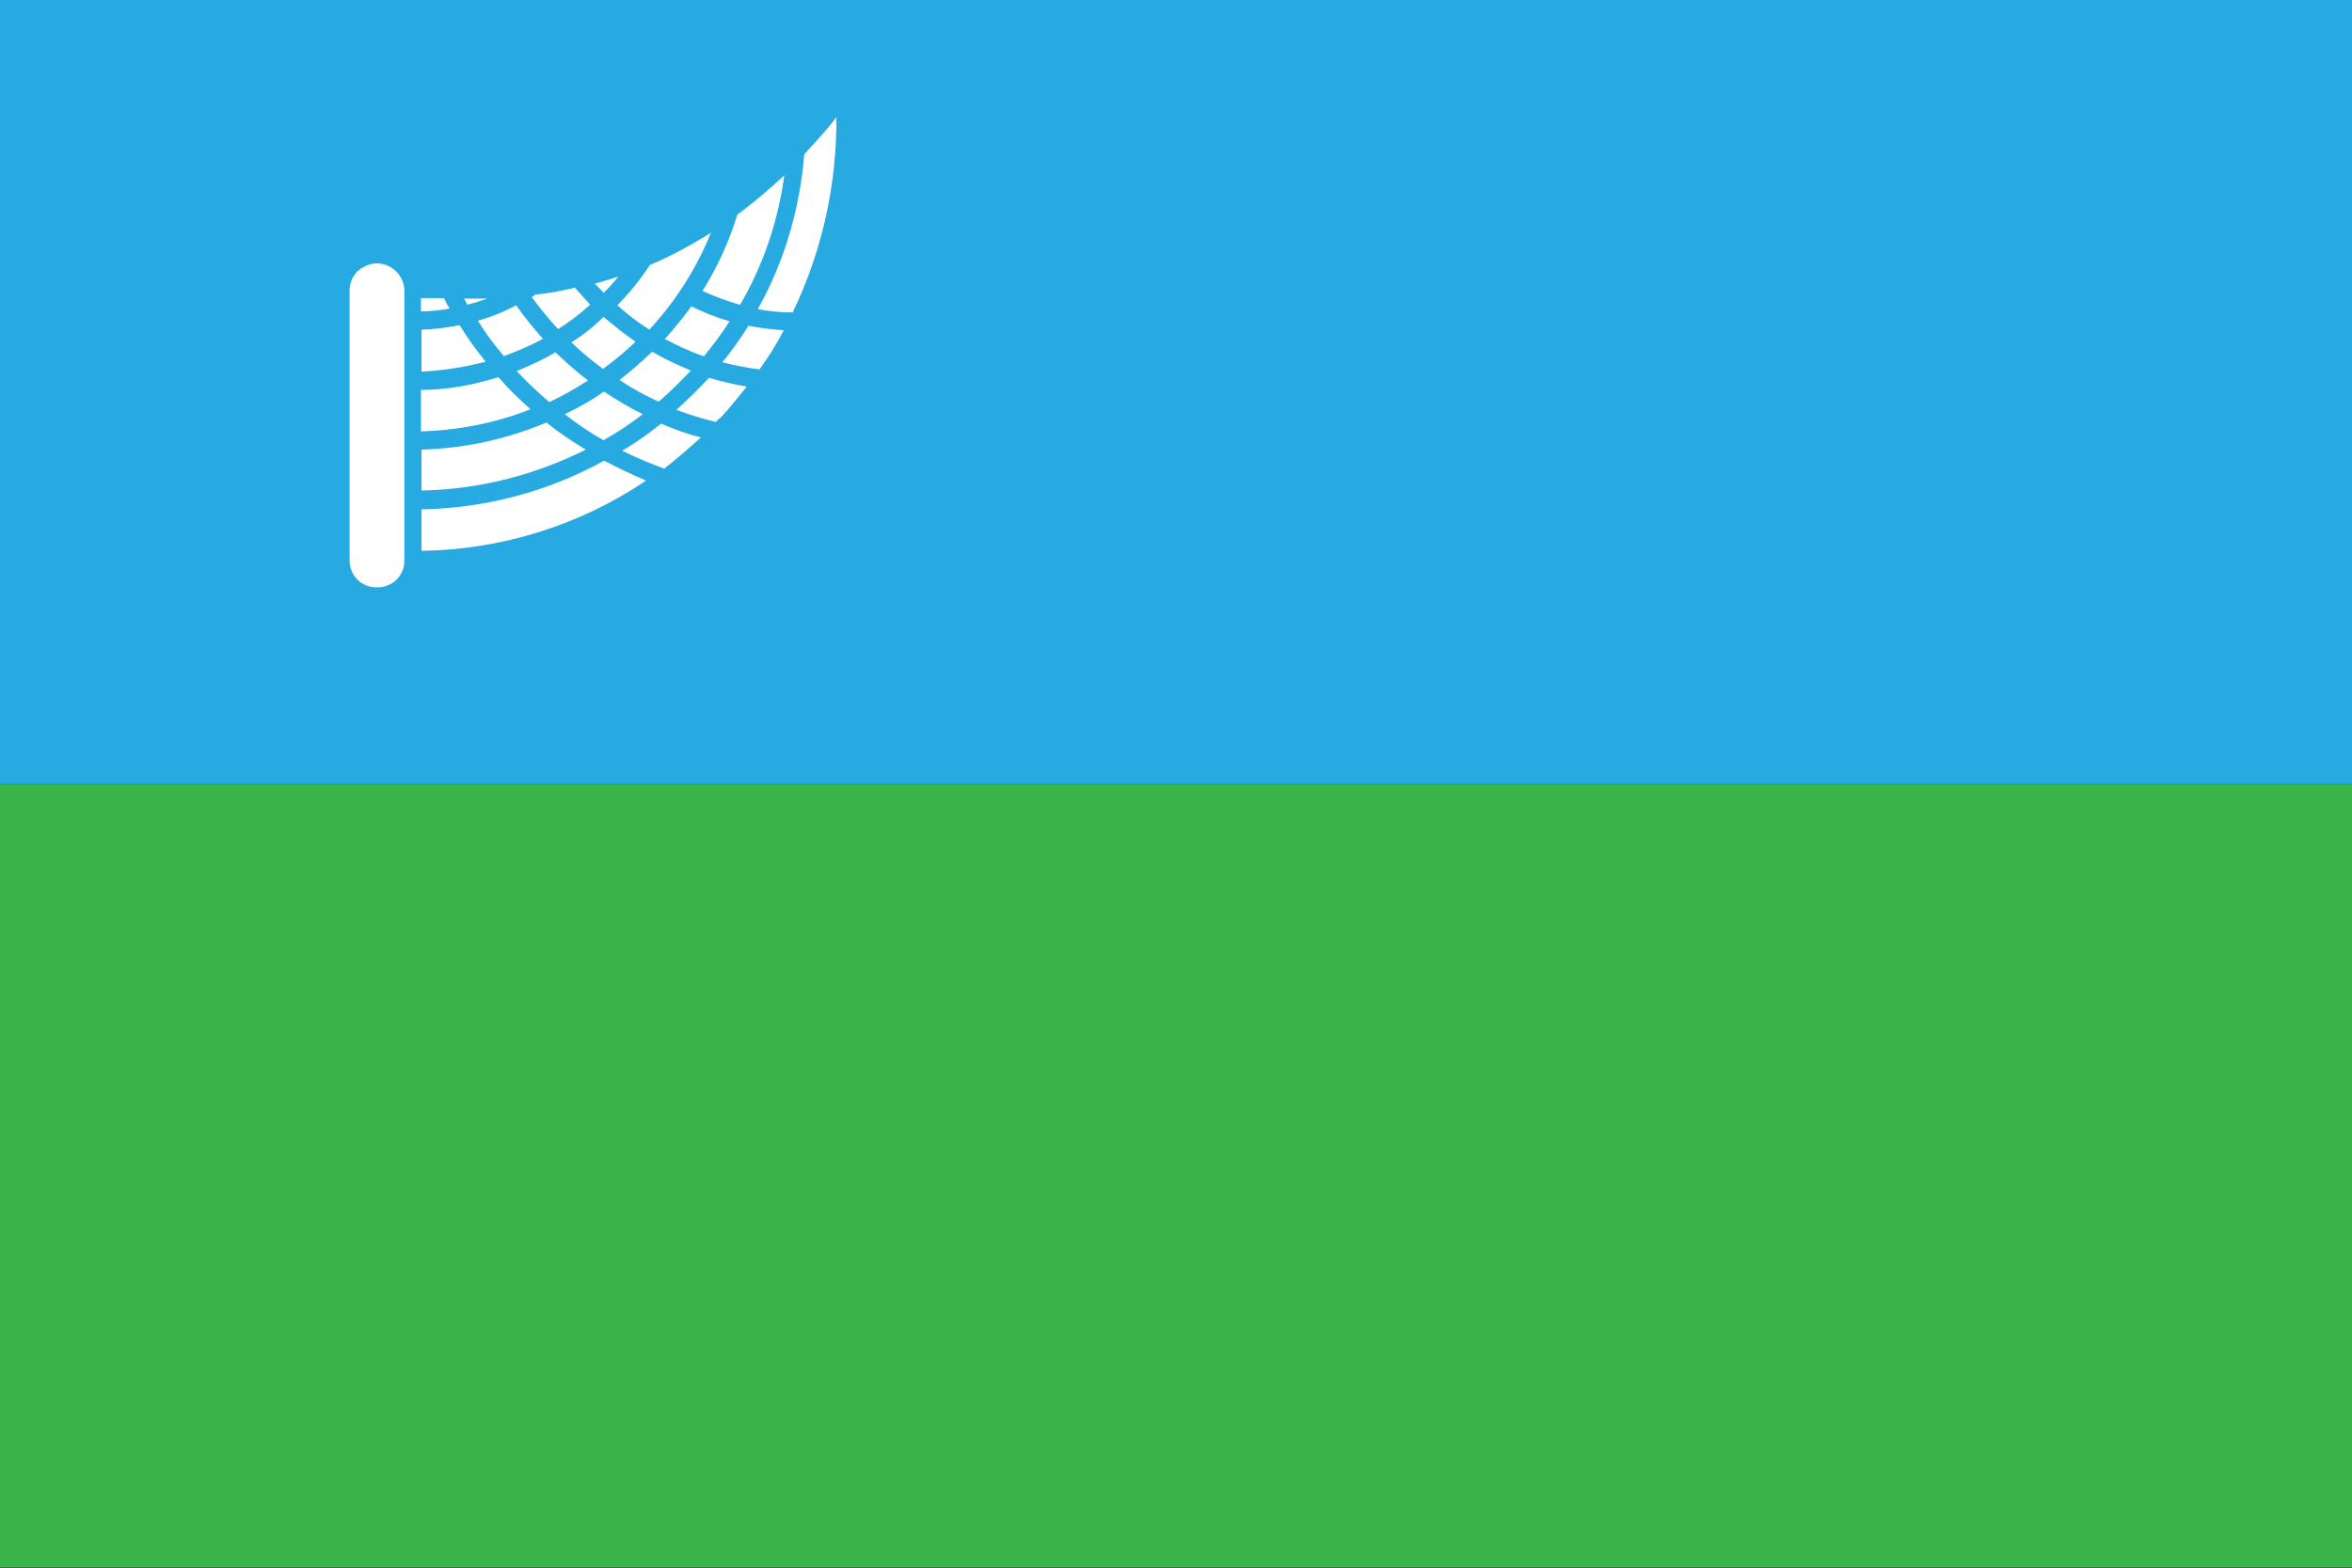 <?xml version="1.0" encoding="UTF-8"?>
<svg id="Layer_1" xmlns="http://www.w3.org/2000/svg" version="1.1" viewBox="0 0 425.2 283.5">
  <rect x="0" y="0" width="425.2" height="283.5" fill="#333333" stroke="none"/>
  <!-- Generator: Adobe Illustrator 29.6.0, SVG Export Plug-In . SVG Version: 2.1.1 Build 207)  -->
  <defs>
    <style>
      .st0 {
        fill: #39b54a;
      }

      .st1 {
        fill: #fff;
      }

      .st2 {
        fill: #27aae1;
      }
    </style>
  </defs>
  <rect class="st0" y="141.7" width="425.2" height="141.7"/>
  <rect class="st2" y="0" width="425.2" height="141.7"/>
  <path class="st1" d="M130.1,75.6l-.7.7c-2.4-.6-4.8-1.3-7.1-2.2,2.1-1.9,4-3.8,5.9-5.8,2.2.7,4.5,1.2,6.8,1.6-1.6,2-3.1,3.9-4.9,5.8h0ZM120,84.7c-2.5-.9-5.1-2-7.5-3.2,2.5-1.5,4.8-3.1,7-4.9,2.3,1,4.8,1.9,7.2,2.5-2.2,2-4.4,3.9-6.7,5.7h0ZM80.3,54c.3.6.6,1.2,1,1.8-1.7.3-3.4.5-5.2.5v-2.4h4.2ZM104,52.1c.9,1,1.8,2,2.7,3h0c-1.8,1.6-3.7,3.1-5.8,4.4-1.7-1.8-3.3-3.8-4.8-5.8.2,0,.4-.2.6-.4,2.5-.3,4.9-.7,7.3-1.3h0ZM128.6,41.9c-2.6,6.5-6.4,12.5-11.2,17.7-2.1-1.3-4-2.8-5.8-4.4,2.2-2.2,4.2-4.7,5.9-7.3,3.9-1.6,7.6-3.7,11.2-5.9h0ZM137.3,66.8h0c-2.2-.3-4.5-.7-6.7-1.3,1.7-2.1,3.3-4.3,4.7-6.6,2.1.4,4.2.7,6.4.8-1.3,2.5-2.8,4.9-4.4,7.1h0ZM127.2,64.4c-2.4-.8-4.7-1.9-7-3.1,1.7-1.9,3.3-3.9,4.8-5.9,2.2,1.1,4.5,2,6.9,2.7-1.4,2.2-3,4.3-4.7,6.4h0ZM119,72.6c-2.4-1.1-4.8-2.4-7-3.9,2.1-1.6,4-3.3,5.9-5.1,2.2,1.3,4.6,2.4,7,3.4-1.9,2-3.8,3.9-5.8,5.6h0ZM76.2,70.5c4.7,0,9.4-.9,13.9-2.3,1.8,2.1,3.8,4,5.8,5.8-6.3,2.5-13,3.8-19.8,4v-7.6h0ZM93.4,67.1c2.4-1,4.7-2,7-3.4,1.9,1.8,3.8,3.5,5.9,5.1-2.2,1.4-4.6,2.8-7,3.9-2-1.7-4-3.6-5.8-5.5h0ZM103.3,61.9h0c2.1-1.3,4-2.8,5.8-4.6,1.9,1.6,3.8,3.1,5.8,4.5-1.9,1.8-3.8,3.4-5.9,4.9-2-1.5-4-3.1-5.8-4.9h0ZM109.1,52.9c-.5-.5-1-1.1-1.6-1.6,1.4-.4,2.8-.8,4.3-1.3-.8,1-1.7,2-2.7,3h0ZM98.1,61.3h0c-2.2,1.2-4.6,2.2-7,3.1-1.7-2-3.3-4.1-4.7-6.4,2.4-.7,4.7-1.6,6.9-2.8,1.5,2.1,3.1,4.1,4.8,6h0ZM87.8,65.4h0c-3.8,1-7.7,1.6-11.6,1.8v-7.6c2.3,0,4.6-.4,6.9-.8,1.4,2.3,3,4.5,4.7,6.6h0ZM76.2,81.3c7.8-.2,15.4-1.9,22.6-4.9,2.2,1.8,4.6,3.4,7.1,4.9-9.2,4.6-19.3,7.2-29.7,7.4v-7.6h0v.2ZM102.1,74.9c2.5-1.2,4.8-2.5,7.1-4.1,2.2,1.5,4.6,2.9,7,4.1-2.2,1.7-4.6,3.3-7.1,4.7-2.5-1.4-4.8-3-7-4.7h0ZM143.3,56.5c-2.1,0-4.2-.2-6.3-.6,4.8-8.6,7.6-18.1,8.4-28,2-2.2,4-4.3,5.8-6.7.1,12.2-2.6,24.3-7.9,35.3h0ZM141.8,31.6c-1.1,8.3-3.8,16.3-8,23.5-2.3-.6-4.6-1.5-6.8-2.5,2.7-4.3,4.8-8.9,6.3-13.8,3-2.2,5.8-4.6,8.6-7.2h-.1ZM86.3,54h1.8c-1.2.4-2.4.8-3.6,1.1-.2-.4-.4-.7-.6-1.1,0,0,2.4,0,2.4,0ZM68,106.2c-1.3,0-2.5-.5-3.4-1.4s-1.4-2.2-1.4-3.4v-48.9c0-1.7.9-3.4,2.5-4.2,1.5-.9,3.4-.9,4.9,0s2.5,2.5,2.5,4.2v48.9c0,1.3-.5,2.5-1.4,3.4s-2.2,1.4-3.4,1.4h-.3ZM76.2,92.1c11.5-.2,22.9-3.2,33-8.8,2.5,1.3,5,2.5,7.6,3.6-12,8.1-26.2,12.5-40.6,12.7v-7.6h0Z"/>
</svg>